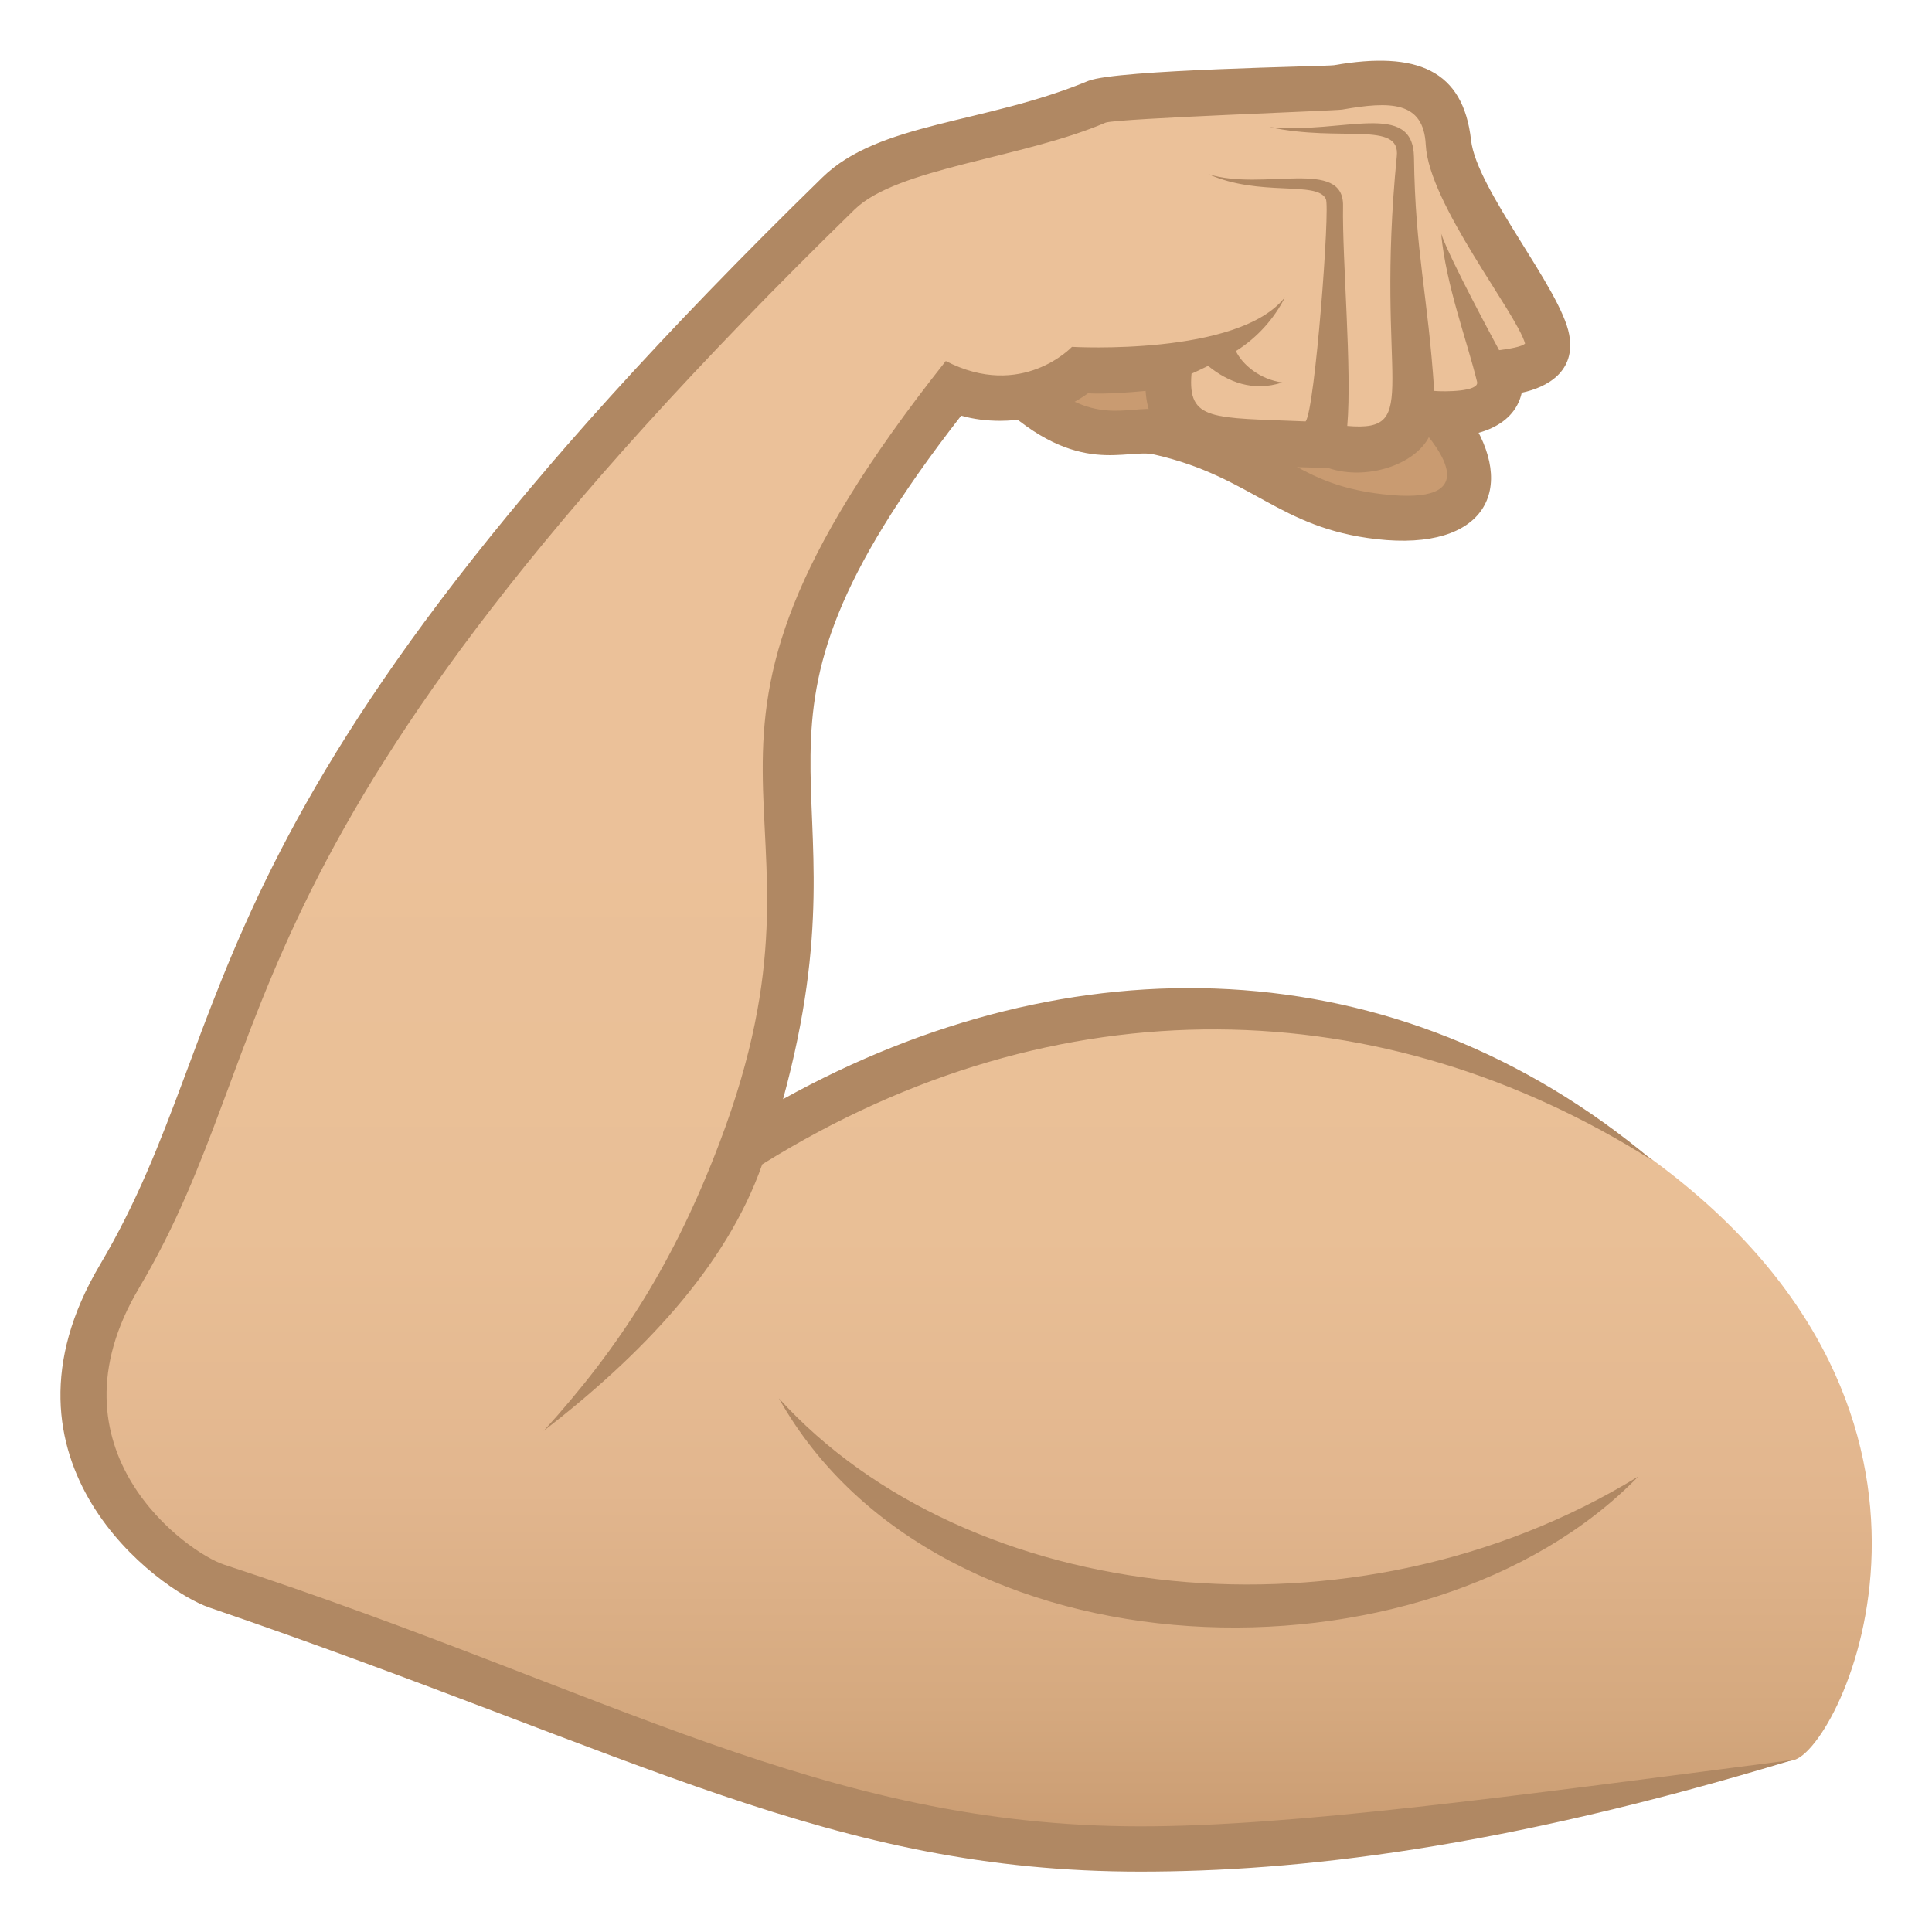 <?xml version="1.0" encoding="utf-8"?>
<!-- Generator: Adobe Illustrator 24.1.2, SVG Export Plug-In . SVG Version: 6.00 Build 0)  -->
<svg version="1.1" id="Layer_1" xmlns="http://www.w3.org/2000/svg" xmlns:xlink="http://www.w3.org/1999/xlink" x="0px" y="0px"
	 width="64px" height="64px" viewBox="0 0 64 64" style="enable-background:new 0 0 64 64;" xml:space="preserve">
<style type="text/css">
	.st0{fill:#C99B71;}
	.st1{fill:#B08863;}
	.st2{fill:url(#SVGID_1_);}
</style>
<path class="st0" d="M32.18,11.21c3.3,4.25,5.06,2.84,6.26,3.12c3.6,0.83,4.01,2.41,7.27,2.79c4.53,0.52,2.93-2.88,1.12-4.2
	C42.24,9.56,31.68,10.58,32.18,11.21z"/>
<path class="st1" d="M47.01,14.1c0.67,0.75,2.2,2.67-1.22,2.27c-3.13-0.36-3.38-1.9-7.19-2.77c-1.11-0.26-2.12,0.59-4.02-0.94
	c-0.51,0.21-1.02,0.44-1.52,0.68c2.66,2.51,4.26,1.49,5.19,1.72c3.24,0.74,4.1,2.43,7.35,2.8c3.61,0.41,4.68-1.67,3.05-4.08
	C48.12,13.9,47.57,14,47.01,14.1z"/>
<linearGradient id="SVGID_1_" gradientUnits="userSpaceOnUse" x1="121.84" y1="61.251" x2="121.84" y2="2.844" gradientTransform="matrix(1.118 0 0 1 -103.788 0)">
	<stop  offset="0" style="stop-color:#C99B71"/>
	<stop  offset="0.081" style="stop-color:#D5A97F"/>
	<stop  offset="0.203" style="stop-color:#E2B68E"/>
	<stop  offset="0.35" style="stop-color:#E9BF96"/>
	<stop  offset="0.588" style="stop-color:#EBC199"/>
</linearGradient>
<path class="st2" d="M31.59,12.86c1.7,0.71,3.48,0.05,4.21-0.61c1.24,0.09,2.96-0.16,2.96-0.16c-0.35,2.78,1.52,2.45,5.44,2.66
	c0.65,0.29,2.65,0.15,2.6-1.2c0.64,0.25,3.22,0.38,2.88-1.21c0.62-0.08,1.76-0.18,1.58-1.15c-0.15-0.82-2.86-9.02-6.92-8.31
	c-0.59,0.1-7.33,0.2-7.97,0.47c-3.35,1.43-6.92,1.43-8.58,3.05C6.76,26.91,8.21,35.11,3.96,42.28c-3.66,6.17,2.12,9.88,3.22,10.26
	c23.36,8.02,23.09,11.75,52.22,5.77c1.57-0.32,6.91-11.39-4.63-19.87c-10.46-7.69-21.75-5.72-30.2-0.35
	C28.98,24.82,21.9,25.1,31.59,12.86z"/>
<path class="st1" d="M37.78,60.5c-10.51,0-17.55-4.48-30.36-8.67c-1.2-0.39-6.01-3.79-2.81-9.17c4.94-8.33,2.36-14.9,23.7-35.72
	c1.41-1.38,5.54-1.69,8.32-2.88c0.47-0.14,7.59-0.39,7.83-0.43c1.59-0.28,2.7-0.29,2.77,1.17c0.1,1.95,3,5.56,3.29,6.58
	c-0.1,0.11-0.55,0.18-0.86,0.22c-0.04-0.08-1.63-3-1.92-3.86c0.16,1.71,0.85,3.52,1.19,4.91c0.08,0.33-1.09,0.33-1.42,0.3
	c-0.21-3.2-0.63-4.58-0.67-7.74c-0.03-1.91-2.35-0.76-4.79-1c2.37,0.51,4.35-0.22,4.22,0.97c-0.74,7.5,0.9,9.15-1.64,8.93
	c0.16-1.88-0.17-5.49-0.14-7.29c0.03-1.6-2.65-0.48-4.46-1.05c1.7,0.76,3.6,0.21,3.89,0.82c0.15,0.24-0.36,7-0.67,7.37
	c-3.09-0.13-3.91,0-3.78-1.58c0.03-0.01,0.39-0.18,0.55-0.26c0.65,0.53,1.48,0.87,2.46,0.55c-0.75-0.1-1.33-0.6-1.54-1.04
	c0.72-0.45,1.28-1.09,1.63-1.79c-1.53,1.97-7.06,1.65-7.06,1.65s-1.66,1.77-4.18,0.47c-10.64,13.43-3.03,14.15-7.5,25.91
	c-1.49,3.92-3.29,6.75-5.82,9.53c3.23-2.5,6.05-5.43,7.24-8.83c9.81-6.11,20.58-5.77,29.5-0.12c-8.5-7.15-19.29-7.32-28.81-2.04
	c3.03-11.09-2.57-11.76,5.9-22.64c0.42,0.12,0.85,0.17,1.29,0.17c1.24,0,2.28-0.45,2.91-0.91c0.65,0.03,1.37-0.03,1.91-0.08
	c0.18,2.81,3.66,2.43,6.07,2.56c1.22,0.41,2.85-0.09,3.33-1.06c1.41,0.14,2.8-0.26,3.06-1.44c0.85-0.18,1.8-0.71,1.57-1.93
	c-0.28-1.52-3.07-4.8-3.25-6.44c-0.26-2.32-1.79-2.96-4.54-2.48c-0.25,0.04-7.21,0.14-8.14,0.52c-3.45,1.43-6.93,1.36-8.81,3.2
	C5.75,26.85,8.18,33.68,3.31,41.9c-3.88,6.54,1.95,10.78,3.62,11.35C21.29,58.17,27.55,62,37.78,62c5.15,0,11.9-0.75,21.61-3.7
	C49.89,59.53,42.82,60.5,37.78,60.5z"/>
<path class="st1" d="M25.8,46.32c5.31,9.46,21.47,9.8,28.47,2.59C44.83,54.7,32.04,53.2,25.8,46.32z"/>
</svg>
